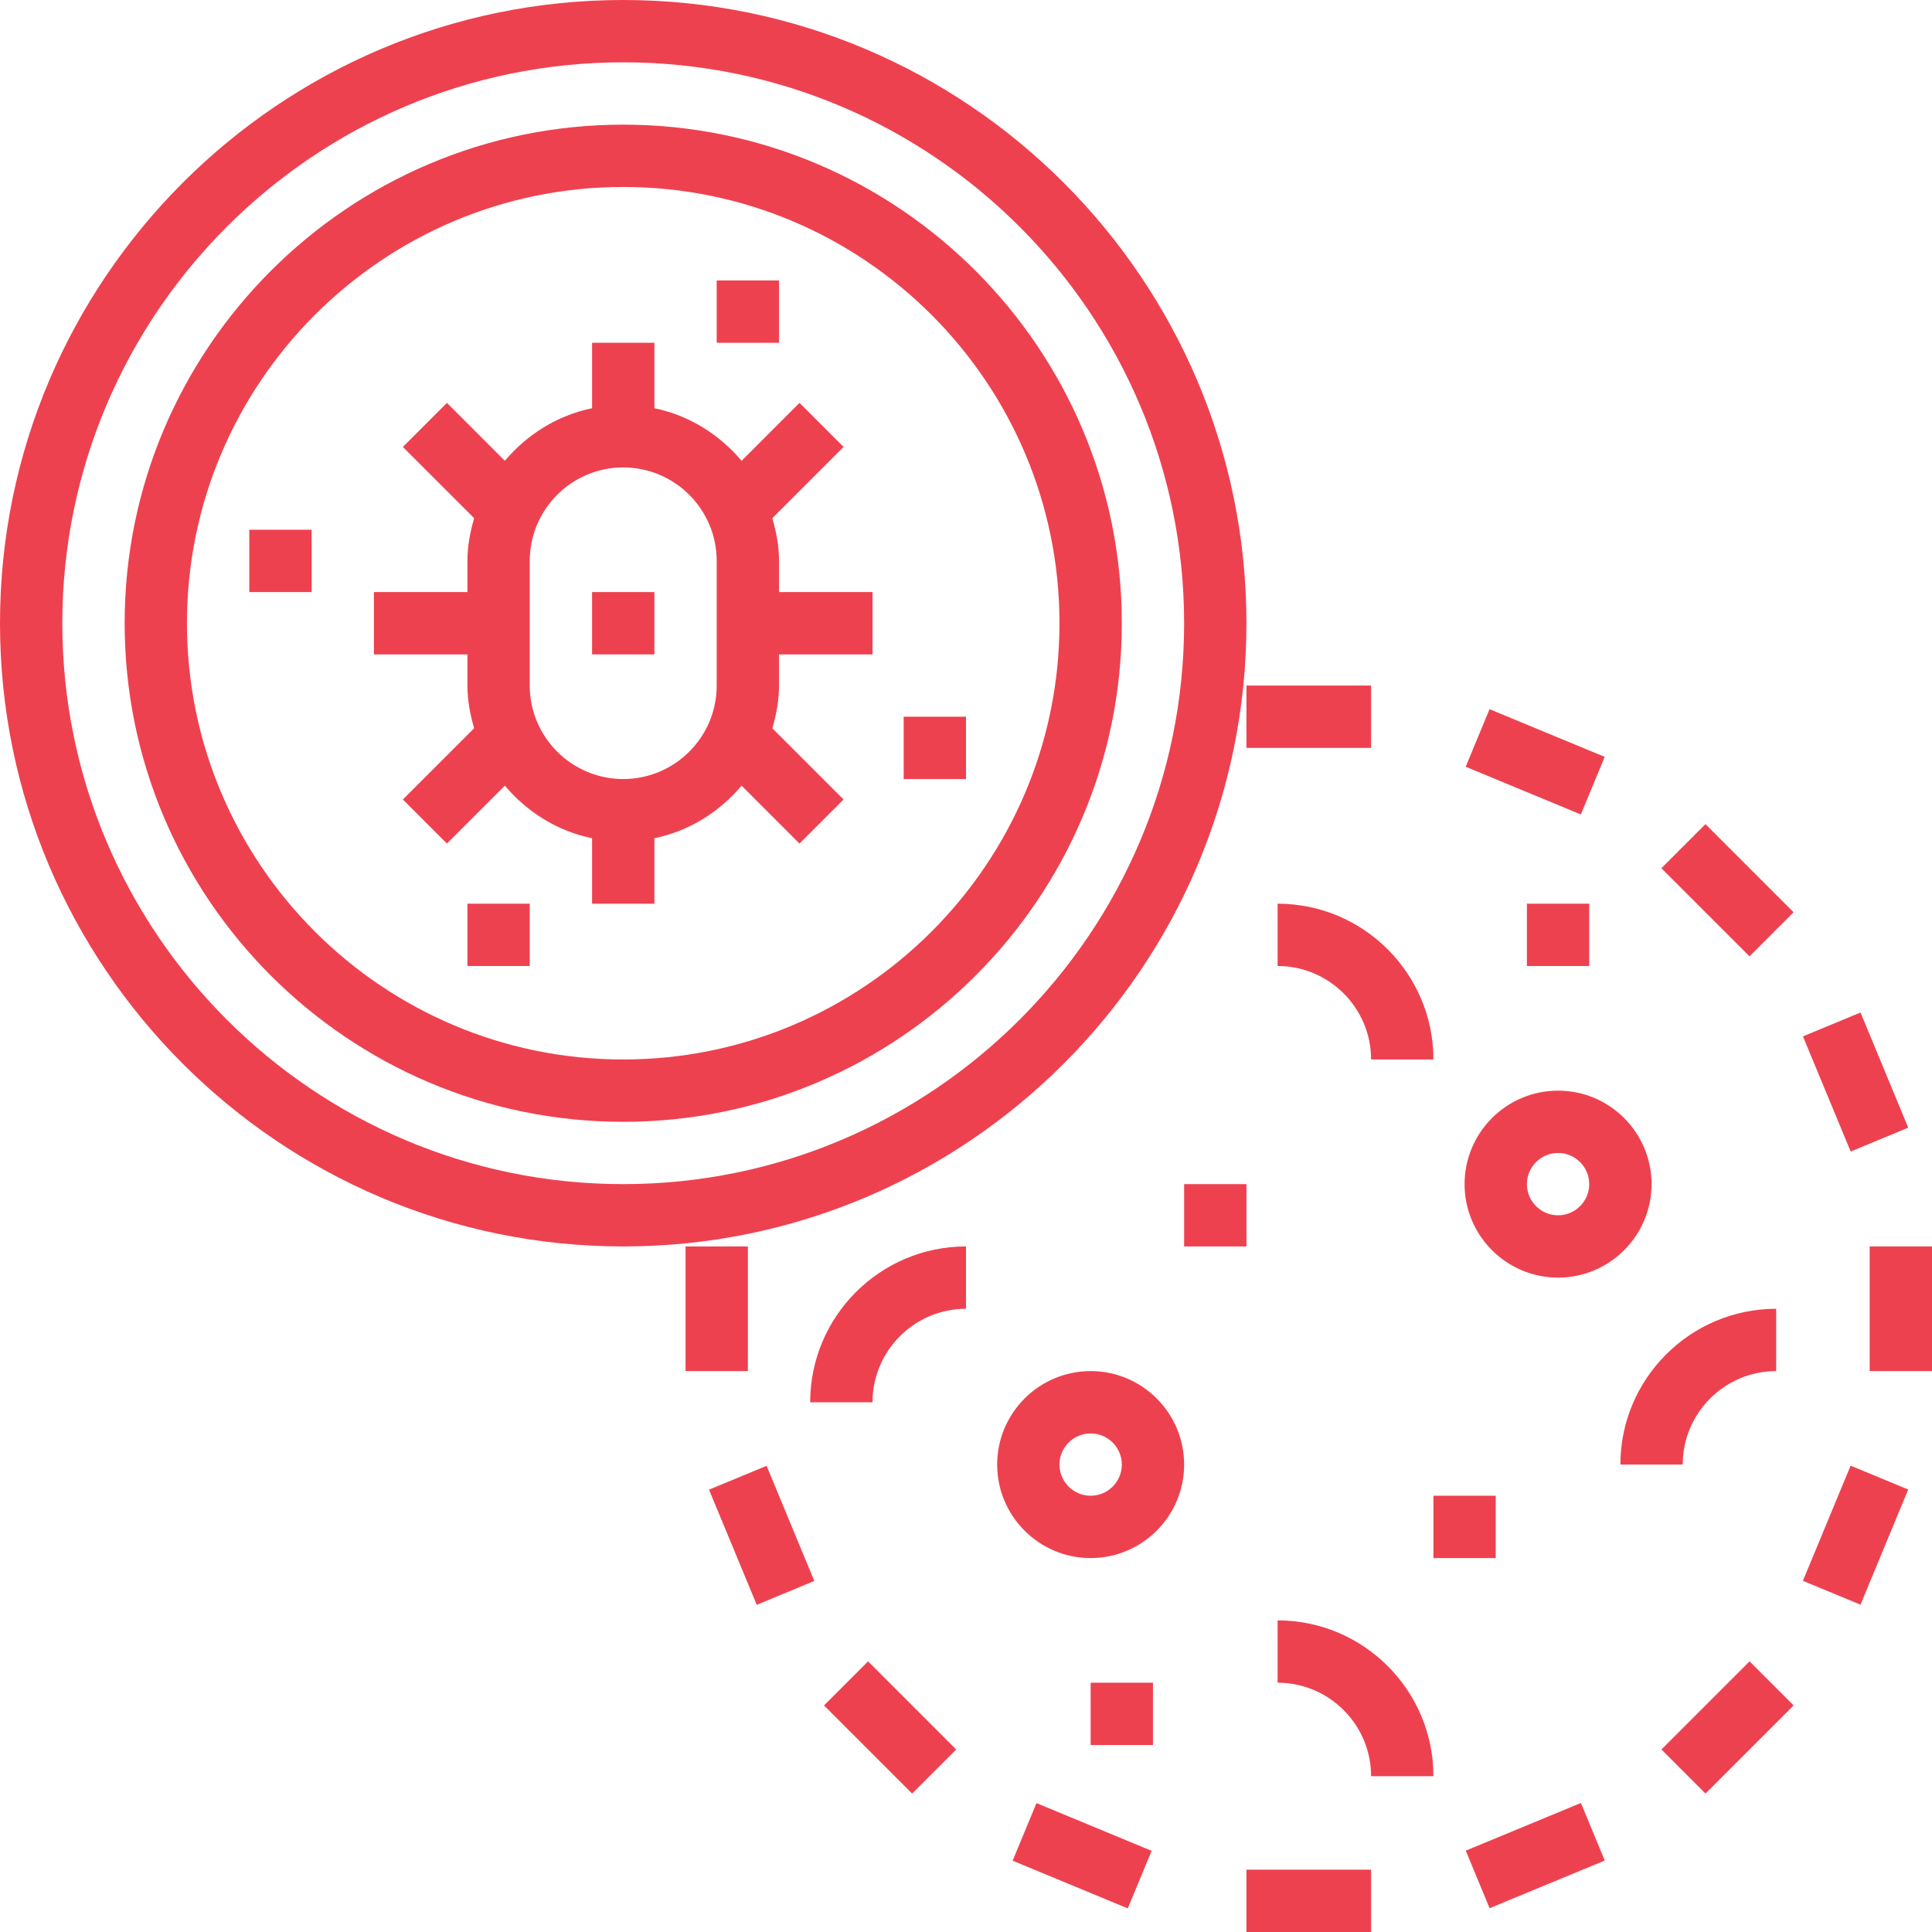 <svg width="83" height="83" viewBox="0 0 83 83" fill="none" xmlns="http://www.w3.org/2000/svg">
<path d="M26.774 53.548C12.011 53.548 0 41.538 0 26.774C0 12.011 12.011 1.52588e-05 26.774 1.52588e-05C41.538 1.52588e-05 53.548 12.011 53.548 26.774C53.548 41.538 41.538 53.548 26.774 53.548ZM26.774 2.677C13.488 2.677 2.677 13.488 2.677 26.774C2.677 40.061 13.488 50.871 26.774 50.871C40.061 50.871 50.871 40.061 50.871 26.774C50.871 13.488 40.061 2.677 26.774 2.677Z" fill="#EE414F"/>
<path d="M58.903 83H53.548V80.323H58.903V83Z" fill="#EE414F"/>
<path d="M48.45 81.986L43.503 79.936L44.528 77.463L49.475 79.513L48.45 81.986Z" fill="#EE414F"/>
<path d="M39.186 77.052L35.4 73.266L37.293 71.373L41.079 75.159L39.186 77.052Z" fill="#EE414F"/>
<path d="M32.51 68.944L30.46 63.997L32.934 62.972L34.983 67.919L32.51 68.944Z" fill="#EE414F"/>
<path d="M32.129 58.903H29.452V53.548H32.129V58.903Z" fill="#EE414F"/>
<path d="M58.903 32.129H53.548V29.452H58.903V32.129Z" fill="#EE414F"/>
<path d="M67.914 34.99L62.967 32.94L63.992 30.467L68.939 32.516L67.914 34.99Z" fill="#EE414F"/>
<path d="M75.161 41.085L71.374 37.299L73.268 35.405L77.054 39.192L75.161 41.085Z" fill="#EE414F"/>
<path d="M79.506 49.47L77.456 44.523L79.929 43.498L81.979 48.445L79.506 49.47Z" fill="#EE414F"/>
<path d="M83 58.903H80.323V53.548H83V58.903Z" fill="#EE414F"/>
<path d="M79.928 68.938L77.454 67.913L79.504 62.966L81.978 63.991L79.928 68.938Z" fill="#EE414F"/>
<path d="M73.269 77.052L71.376 75.158L75.163 71.372L77.056 73.266L73.269 77.052Z" fill="#EE414F"/>
<path d="M63.994 81.978L62.97 79.505L67.917 77.457L68.941 79.93L63.994 81.978Z" fill="#EE414F"/>
<path d="M58.903 76.306C58.903 74.092 57.101 72.29 54.887 72.29V69.613C58.578 69.613 61.581 72.616 61.581 76.306H58.903Z" fill="#EE414F"/>
<path d="M58.903 45.516C58.903 43.302 57.101 41.5 54.887 41.5V38.823C58.578 38.823 61.581 41.825 61.581 45.516H58.903Z" fill="#EE414F"/>
<path d="M37.484 60.242H34.806C34.806 56.551 37.809 53.548 41.5 53.548V56.226C39.286 56.226 37.484 58.028 37.484 60.242Z" fill="#EE414F"/>
<path d="M72.29 62.919H69.613C69.613 59.228 72.616 56.226 76.306 56.226V58.903C74.092 58.903 72.29 60.705 72.29 62.919Z" fill="#EE414F"/>
<path d="M66.936 54.887C64.721 54.887 62.919 53.085 62.919 50.871C62.919 48.657 64.721 46.855 66.936 46.855C69.15 46.855 70.952 48.657 70.952 50.871C70.952 53.085 69.15 54.887 66.936 54.887ZM66.936 49.532C66.197 49.532 65.597 50.133 65.597 50.871C65.597 51.609 66.197 52.21 66.936 52.21C67.674 52.21 68.274 51.609 68.274 50.871C68.274 50.133 67.674 49.532 66.936 49.532Z" fill="#EE414F"/>
<path d="M46.855 66.936C44.641 66.936 42.839 65.134 42.839 62.919C42.839 60.705 44.641 58.903 46.855 58.903C49.069 58.903 50.871 60.705 50.871 62.919C50.871 65.134 49.069 66.936 46.855 66.936ZM46.855 61.581C46.116 61.581 45.516 62.182 45.516 62.919C45.516 63.657 46.116 64.258 46.855 64.258C47.594 64.258 48.194 63.657 48.194 62.919C48.194 62.182 47.594 61.581 46.855 61.581Z" fill="#EE414F"/>
<path d="M26.774 48.194C14.964 48.194 5.355 38.584 5.355 26.774C5.355 14.964 14.964 5.355 26.774 5.355C38.584 5.355 48.194 14.964 48.194 26.774C48.194 38.584 38.584 48.194 26.774 48.194ZM26.774 8.032C16.439 8.032 8.032 16.439 8.032 26.774C8.032 37.109 16.439 45.516 26.774 45.516C37.109 45.516 45.516 37.109 45.516 26.774C45.516 16.439 37.109 8.032 26.774 8.032Z" fill="#EE414F"/>
<path d="M33.468 25.436H37.484V28.113H33.468V29.452C33.468 30.093 33.349 30.699 33.18 31.287L36.24 34.347L34.347 36.24L31.86 33.753C30.907 34.879 29.611 35.705 28.113 36.01V38.823H25.436V36.01C23.938 35.705 22.642 34.879 21.688 33.753L19.201 36.24L17.308 34.347L20.369 31.287C20.2 30.699 20.081 30.093 20.081 29.452V28.113H16.064V25.436H20.081V24.097C20.081 23.456 20.2 22.849 20.369 22.261L17.308 19.201L19.201 17.308L21.688 19.796C22.642 18.67 23.938 17.844 25.436 17.538V14.726H28.113V17.538C29.611 17.844 30.907 18.67 31.86 19.796L34.347 17.308L36.24 19.201L33.18 22.261C33.349 22.849 33.468 23.456 33.468 24.097V25.436ZM30.79 24.097C30.79 21.883 28.988 20.081 26.774 20.081C24.56 20.081 22.758 21.883 22.758 24.097V29.452C22.758 31.666 24.56 33.468 26.774 33.468C28.988 33.468 30.79 31.666 30.79 29.452V24.097Z" fill="#EE414F"/>
<path d="M28.113 28.113H25.436V25.436H28.113V28.113Z" fill="#EE414F"/>
<path d="M41.5 33.468H38.823V30.79H41.5V33.468Z" fill="#EE414F"/>
<path d="M22.758 41.5H20.081V38.823H22.758V41.5Z" fill="#EE414F"/>
<path d="M13.387 25.436H10.71V22.758H13.387V25.436Z" fill="#EE414F"/>
<path d="M33.468 14.726H30.79V12.048H33.468V14.726Z" fill="#EE414F"/>
<path d="M49.532 74.968H46.855V72.29H49.532V74.968Z" fill="#EE414F"/>
<path d="M64.258 66.936H61.581V64.258H64.258V66.936Z" fill="#EE414F"/>
<path d="M68.274 41.5H65.597V38.823H68.274V41.5Z" fill="#EE414F"/>
<path d="M53.548 53.548H50.871V50.871H53.548V53.548Z" fill="#EE414F"/>
</svg>
